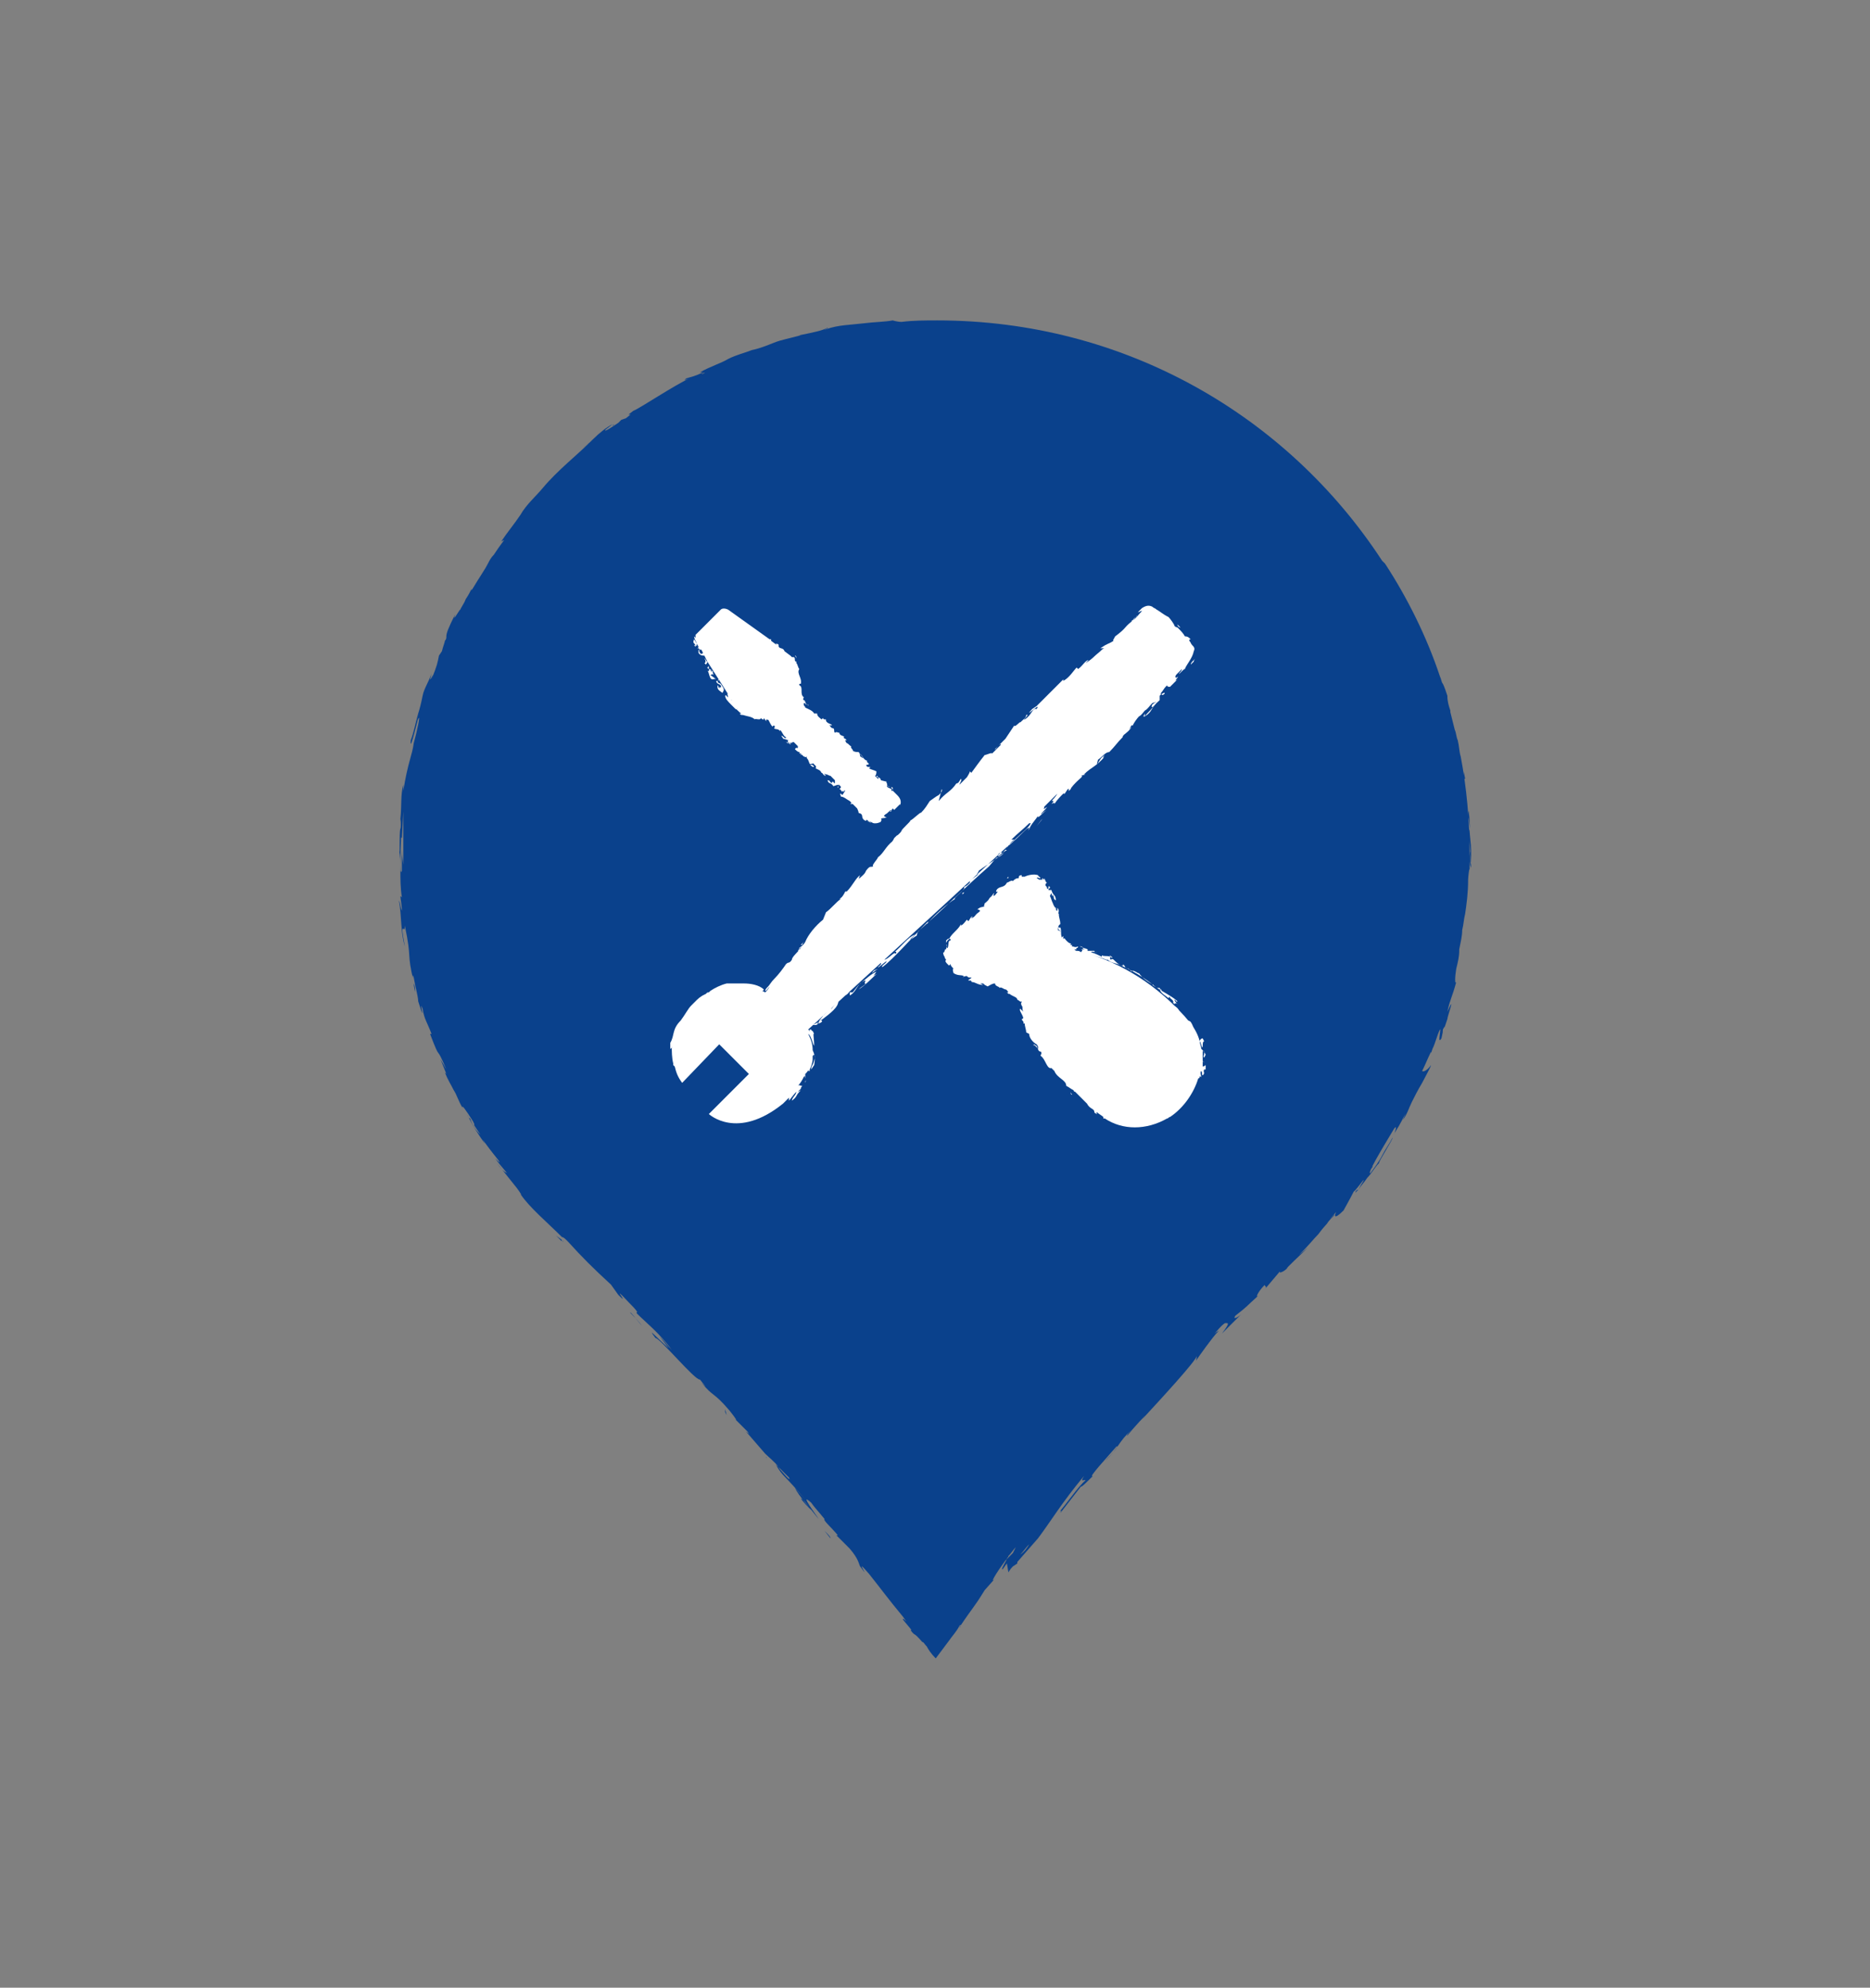 <?xml version="1.0" encoding="utf-8"?>
<!-- Generator: Adobe Illustrator 22.0.1, SVG Export Plug-In . SVG Version: 6.00 Build 0)  -->
<svg version="1.1" id="圖層_1" xmlns="http://www.w3.org/2000/svg" xmlns:xlink="http://www.w3.org/1999/xlink" x="0px" y="0px"
	 viewBox="0 0 126.1 134" style="enable-background:new 0 0 126.1 134;" xml:space="preserve">
<rect x="0" y="0" width="126.1" height="134" fill="#808080" stroke="none"/>
<style type="text/css">
	.st0{fill:#0A418C;}
	.st1{fill:#FFFFFF;}
</style>
<g>
	<g>
		<g>
			<path class="st0" d="M49.6,95.9l-0.3-0.3C49.5,95.8,49.6,95.9,49.6,95.9z"/>
			<path class="st0" d="M51.7,98.3L51.7,98.3C51.7,98.2,51.6,98.2,51.7,98.3z"/>
			<path class="st0" d="M67.3,106.9c0.1-0.1,0.3-0.3,0.6-0.6L67.3,106.9z"/>
			<path class="st0" d="M37.9,83.6l-0.4-0.3C38.1,83.9,37.8,83.6,37.9,83.6z"/>
			<path class="st0" d="M41.3,28.7c0,0,0.1-0.1,0.1-0.1C41.4,28.6,41.4,28.7,41.3,28.7z"/>
			<path class="st0" d="M98.4,64.1C98.4,64.1,98.4,64.1,98.4,64.1C98.4,64,98.4,64,98.4,64.1z"/>
			<path class="st0" d="M27.1,57.6C27.1,57.6,27.1,57.6,27.1,57.6C27.1,57.1,27.1,57.3,27.1,57.6z"/>
			<path class="st0" d="M82.2,89.7C82.2,89.7,82.2,89.7,82.2,89.7C82.2,89.7,82.2,89.7,82.2,89.7L82.2,89.7z"/>
			<path class="st0" d="M81.3,90.8c0.4-0.5,0.6-0.8,0.9-1.1L81.7,90L81.3,90.8z"/>
			<path class="st0" d="M99.2,57.3c0-0.4-0.1-1-0.1-1.4c-0.1,0.2,0.1,1.8,0.1,2.6c0,0-0.1-0.2-0.1-0.5c0-0.2,0-0.3,0-0.5
				c0-2.2-0.2-4.4-0.6-6.5c-0.1-0.3-0.1-0.7-0.2-1.1c-0.1-0.2-0.1-0.5-0.2-0.7c-0.1-0.4-0.2-0.8-0.3-1.2c0,0,0-0.1,0-0.1
				c-0.1-0.3-0.2-0.6-0.2-1c-0.1-0.3-0.2-0.6-0.3-0.8c-0.1-0.1-0.1-0.3-0.2-0.5c-0.9-2.7-2.2-5.3-3.7-7.6c0.1,0.1,0.1,0.1,0,0
				c0,0-0.1-0.1-0.2-0.2c-6.4-9.8-17.4-16.2-30-16.2c-0.8,0-1.6,0-2.4,0.1c-0.3,0-0.6-0.1-0.6-0.1c-0.5,0.1-1.2,0.1-2,0.2
				c-0.8,0.1-1.7,0.1-2.5,0.4c-0.4,0.1,0.3-0.1,0.1-0.1c-0.4,0.2-0.9,0.3-1.9,0.5l0.1,0c-0.7,0.2-1.3,0.3-1.8,0.5
				c-0.5,0.2-1,0.4-1.5,0.5c-0.5,0.2-1,0.3-1.6,0.6c-0.5,0.3-1.2,0.5-1.9,0.9l0.2,0c-0.6,0.3-0.8,0.3-1.1,0.4
				c-0.3,0.2,0,0.1,0.4-0.1c-1.3,0.6-3.5,2.1-4,2.3c-0.8,0.6,0.3-0.1-0.5,0.5l-0.3,0.1l-0.2,0.2c-0.6,0.4-0.9,0.6-0.9,0.5
				c0.1-0.1,0.4-0.3,0.5-0.4c-0.4,0.2-0.9,0.6-1.3,1c-0.4,0.4-0.8,0.7-0.9,0.8l0.8-0.7c-1,1-2.3,2-3.3,3.2c-0.5,0.6-1.1,1.1-1.5,1.8
				c-0.4,0.6-0.9,1.2-1.3,1.8l0.2-0.1c-0.3,0.4-0.5,0.7-0.7,1c-0.2,0.2-0.3,0.4-0.4,0.6c-0.2,0.4-0.5,0.8-1.1,1.8l0-0.1
				c-0.1,0.2-0.2,0.4-0.4,0.7c-0.1,0.3-0.3,0.5-0.4,0.8c0.2-0.5-0.6,1-0.3,0.2c-0.5,1-0.6,1.3-0.6,1.5c0,0.1,0,0.2-0.1,0.3
				c0,0.1-0.1,0.3-0.2,0.7l-0.2,0.3c-0.1,0.5-0.1,0.6-0.5,1.6c0.3-0.9-0.3,0.7,0-0.4c-0.2,0.6-0.5,1-0.6,1.5
				c-0.1,0.5-0.2,0.9-0.3,1.2c-0.2,0.7-0.3,1.3-0.5,1.8c-0.1,1.1,0.6-2,0.5-1.4c0.2-0.5-0.1,0.9-0.3,1.6c-0.1,0.8-0.4,1.3-0.7,3.2
				c0-0.2,0-0.2,0-0.4c-0.2,0.7-0.1,1.4-0.2,2.3c0.1,0.5-0.1,1.2,0.1,1.3l0.1-1.8c0,0.5,0,1,0,1.6c0,0.3,0,0.6,0,0.9
				c0,0.3,0,0.7,0,1.1c0-0.1-0.1-0.6-0.1-1c0,0.5,0,0.9,0,1.4C27,59,27,58.5,27,57.8c0-0.7,0.1-1.4,0-2c-0.1,0.5,0,2.1-0.1,1.5
				c0.2,0.8,0,1.9,0.2,3.2l-0.1-0.1c0,0.2,0.1,0.6,0.1,1c-0.1-0.2-0.1-0.5-0.2-0.7c0.2,1.1,0.1,2.1,0.4,3.1
				c-0.2-1.1-0.2-1.2-0.1-1.2c0,0,0.1,0.2,0.1-0.2c0.5,2.4,0.1,1.7,0.6,3.8c-0.1-0.4-0.1-0.6,0-0.3c0.1,0.6,0.3,1.3,0.3,1.6
				c0.6,1.9,0-0.3,0.3,0.5c0.1,0.7,0.3,0.9,0.6,1.7l-0.1,0c0.8,2.1,0.3,0.5,1.1,2.4l-0.4-0.7l0.4,1L30,72.3c0.2,0.5,0.4,0.8,0.6,1.2
				c0.2,0.3,0.3,0.7,0.6,1.2c-0.1-0.3,0.2,0.1,0.7,0.9c0.3,0.6-0.3-0.3,0.5,0.9c-0.2-0.2-0.5-0.5-0.7-1.1c-0.1,0-0.2-0.3-0.2-0.3
				c0.3,0.7,0.9,1.6,1.2,2c-0.1-0.2-0.2-0.4-0.3-0.5c0.4,0.6,0.8,1.1,1.2,1.6c0.2,0.3,0,0.1-0.2-0.1c0.2,0.3,0.4,0.5,0.8,1
				c-0.1-0.1-0.2,0-0.7-0.7c0.4,0.5,0.8,1,1.2,1.5c0.1,0.1,0.6,0.8,0.4,0.6c0.6,0.9,1.8,1.9,2.8,2.9c0.1,0,0.2,0.1,0.4,0.3
				c0.9,1,1.7,1.8,2.9,2.9l0.5,0.7c0.9,0.9-0.7-1,0.7,0.5c1,1,0.3,0.5,0.6,0.8c0.5,0.5,1.5,1.3,2.3,2.4c-0.3-0.3-0.5-0.6-0.8-0.9
				l0.6,0.8c-0.9-0.8-1.5-1.5-0.9-0.7c0.3,0,2.7,2.9,3,2.8l0.4,0.5c-0.1-0.1-0.2-0.2-0.3-0.3c0.8,1,0.8,0.6,1.9,1.9
				c0.4,0.5,0.6,0.8,0.3,0.5l0.9,0.9c0.2,0.3,0.2,0.2-0.1,0l1.3,1.5l0,0c0.2,0.2,0.7,0.6,0.9,0.9c0.3,0.4-0.2-0.2-0.1-0.1l0.8,0.8
				c0.2,0.4-0.4-0.3-0.9-0.9c0.5,0.9,0.6,0.7,2,2.4l-0.7-0.8c0.3,0.6,0.9,1.2,1.6,2.1c-0.1-0.2-1.4-1.9-0.5-1.1
				c0.2,0.3,0.5,0.6,0.9,1.1c-0.1,0.1,0.4,0.5,0.9,1.1l-0.1,0c0.6,0.6,0.6,0.6,0.9,0.9c0.6,0.7,0.6,1,0.7,1.2
				c0.9,1.2-0.6-0.9,0.6,0.5c0.8,1,1.3,1.7,2.3,2.9c0.5,0.7-0.1-0.1,0,0.2l0.5,0.6c0.1,0.2,0.1,0.1,0,0.1c0.4,0.5,0.1,0,0.8,0.8
				c0.1,0,0.1,0.1,0.3,0.3c0.1,0.2,0.3,0.5,0.6,0.8c0.3-0.4,0.6-0.8,0.9-1.2c0.2-0.3,0.5-0.6,0.7-1c0.2-0.2,0,0.2,0,0.1
				c1-1.5,0.9-1.2,1.7-2.5l0.8-0.9c-0.6,0.7,0-0.3,0.6-1.1c0,0-0.1,0.1-0.1,0.1c0.1-0.1,0.2-0.2,0.2-0.3c0,0.1-0.1,0.1-0.1,0.2
				c0,0,0.1-0.1,0.1-0.1c0-0.1,0.1-0.1,0.1-0.2c0.2-0.2,0.3-0.4,0.5-0.6c0,0-0.1,0.2-0.2,0.4c-0.1,0.1-0.3,0.3-0.4,0.4
				c-0.2,0.4-0.4,0.7-0.3,0.7c0.1-0.1,0.2-0.3,0.3-0.4C68,106,68,106,68,106c0,0,0.1-0.2,0.3-0.4l0.3-0.2l0-0.1l1.4-1.6
				c0.9-1.2,1.6-2.4,3.1-4.2c-0.3,0.5,0,0.2,0.1,0.3c-0.5,0.4-1.2,1.5-2,2.4c0.4-0.5,0.4-0.4,0.3-0.2l1.4-1.8c0,0.1,0.4-0.3,0.8-0.7
				c-0.4,0.2,1-1.3,1.6-2c0.1,0,0,0.2-0.8,1c0.9-0.8,0.9-1.3,1.8-2.1c-0.2,0.2-0.3,0.3-0.3,0.4c0.4-0.5,1.4-1.6,1.2-1.3l-0.2,0.2
				c1.2-1.3,3.7-4,3.7-4.3c0,0,0,0.3-0.1,0.4c0.4-0.6,0.9-1.2,1.3-1.9c0.2-0.2,0.4-0.5,0.7-0.7c0.2,0,0.4-0.1-0.2,0.7
				c0.3-0.3,0.7-0.7,1.3-1.3c-0.2,0.2-0.6,0.4-0.4,0.1c0.9-0.7,0.6-0.5,1.6-1.4c-0.3,0.3-0.1-0.2,0.4-0.7c-0.1,0.1,0.2,0.1,0,0.3
				l1.1-1.3c-0.3,0.3,0.1,0.2,0.4-0.1c-0.2,0.1,1-1,1.4-1.4l-0.6,0.5c0.7-0.7,1-1.1,1.3-1.4c0.3-0.4,0.6-0.8,1.2-1.5
				c-0.1,0.2-0.2,0.6,0.5-0.1c0.1-0.2,0.4-0.7,0.7-1.3c0.4-0.5,0.9-1.1,1.3-1.7C92,79.1,91.5,80,91,80.6c0.5-0.5,0.2-0.1,0.9-1
				c0.2-0.2-0.1,0.2-0.3,0.6c0.2-0.3,0.4-0.5,0.6-0.8c0.3-0.3,0.5-0.7,0.8-1c-0.1,0,1-1.7,0.9-1.7c-0.2,0.4-0.5,0.8-0.7,1.2
				c-0.2,0.4-0.5,0.8-0.8,1.2c-0.2,0,0.7-1.5,1.6-3c0.3-0.4,0,0.4,0,0.4c0-0.1,0.3-0.5,0.5-0.9c0.2-0.4,0.4-0.7,0.4-0.8l-0.3,0.7
				c0.3-0.4,0.4-0.8,0.6-1.2c0.2-0.4,0.4-0.8,0.7-1.3c0.2-0.4,0.6-1.1,0.6-1.2c-0.2,0.3-0.5,0.5-0.6,0.4c0.2-0.4,0.4-0.9,0.6-1.3
				l0,0.1l0.1-0.3l0,0c0.2-0.4,0.3-0.9,0.5-1.3c0.1-0.1-0.2,1.1,0.1,0.6c0,0,0.1-0.4,0.1-0.6c0.2-0.4,0,0.2,0.3-0.7
				c0-0.2,0.6-1.8,0-0.5c0.2-0.9,0.3-0.9,0.6-2c-0.1,0.2-0.1-0.3,0-0.9c0.1-0.4,0.2-0.8,0.2-1.2c0,0,0,0,0-0.1
				c0.1-0.5,0.2-0.9,0.2-1.3c0.1-0.4,0.1-0.7,0.2-1.1c0.1-0.7,0.2-1.4,0.2-2.3c0-0.2,0.1-1,0.1-0.6c0-0.3,0-0.5,0-1
				c0.1-1.1,0,1.2,0.1,0.4C99.2,58.1,99.2,57.8,99.2,57.3z M68.8,104.8c0.2-0.2,0.4-0.5,0.6-0.7C69.3,104.3,69.1,104.6,68.8,104.8z
				 M47.4,25.2c-0.2,0-0.4,0.1-0.7,0.3C47.2,25.2,47.8,25,47.4,25.2z M54,101c0.3,0.2,0.4,0.4,0.7,0.8C54.5,101.6,54.1,101.2,54,101
				z"/>
			<path class="st0" d="M27.9,66.3c0,0.2,0.1,0.5,0.1,0.6C28,66.7,28,66.5,27.9,66.3z"/>
			<path class="st0" d="M91.6,80.2c-0.1,0.1-0.1,0.1-0.2,0.2C91.4,80.3,91.5,80.2,91.6,80.2z"/>
			<path class="st0" d="M67.9,106.2c-0.1,0.1-0.1,0.1-0.1,0.1C67.7,106.4,67.7,106.4,67.9,106.2z"/>
			<path class="st0" d="M38,83.7L38,83.7C37.9,83.7,37.9,83.6,38,83.7L38,83.7z"/>
			<path class="st0" d="M97.3,69.5c-0.1,0.3-0.2,0.4-0.2,0.5C97.1,70,97.2,69.9,97.3,69.5z"/>
			<path class="st0" d="M98.7,52.5l0.1,0L98.7,52C98.7,52.3,98.7,52.3,98.7,52.5z"/>
			<path class="st0" d="M99.1,55.3c0-0.1-0.1-1.2-0.1-0.2C99.1,55.2,99.2,56.7,99.1,55.3z"/>
			<path class="st0" d="M89.5,82.4C89,82.9,88.7,83.2,89,83c0.9-0.9,0.2-0.3,1-1.1C90.1,81.7,89.3,82.6,89.5,82.4z"/>
			<path class="st0" d="M89.5,82.4c0.1-0.1,0.2-0.2,0.2-0.3C89.6,82.2,89.5,82.3,89.5,82.4z"/>
			<path class="st0" d="M56,103.7L56,103.7c0-0.1-0.1-0.2-0.4-0.5L56,103.7z"/>
			<polygon class="st0" points="48.9,95.2 49,95.4 48.9,95 			"/>
			<path class="st0" d="M42.5,88.5c0.3,0.3,0.6,0.6,0.8,0.9C42.8,88.8,42.5,88.4,42.5,88.5z"/>
		</g>
		<g id="XMLID_221_">
			<path id="XMLID_264_" class="st1" d="M70.9,72c-0.3,0.1-0.4-0.6-0.7-0.8c-0.1-0.1,0.1-0.1,0-0.3c-0.2,0-0.2-0.2-0.3-0.4
				c0,0-0.1,0-0.1-0.1l-0.1,0.1l0-0.2c0,0.1,0,0.1,0.1,0.2l0,0c0,0,0.1,0.1,0.1,0.1c0,0,0.1,0.1,0.1,0.1c0,0,0,0,0-0.1
				c0-0.1-0.1-0.2-0.1-0.2c-0.2-0.1-0.5-0.4-0.5-0.7l-0.2-0.1c0-0.2-0.1-0.4-0.1-0.6l-0.1,0c0.1-0.1-0.1-0.2-0.1-0.3
				c0,0,0.1,0,0.1-0.1c-0.1-0.3-0.3-0.5-0.2-0.6c0.2,0.2,0,0,0.2,0.2c-0.1-0.2,0-0.3-0.1-0.4c-0.1-0.2,0-0.2,0-0.3c0,0,0,0,0,0
				c-0.1,0.1-0.2-0.1-0.3-0.1c0-0.2-0.3-0.2-0.5-0.4c0.1,0,0.1,0.1,0.1,0.1c-0.1-0.1-0.1-0.1-0.2-0.1c0,0,0,0,0,0l-0.1-0.1
				c0,0,0.1,0,0.1,0c0,0-0.1-0.2-0.2-0.2c-0.1,0-0.3-0.2-0.4-0.1c0-0.1-0.3-0.1-0.3-0.3c-0.2,0-0.3,0.1-0.5,0.2
				c-0.2-0.1-0.2-0.1-0.3-0.2c-0.1,0-0.2,0-0.2,0l0.2,0.1c-0.4,0-0.5-0.2-0.8-0.2c0.1,0-0.1-0.1,0-0.1l-0.2,0c0-0.1,0.2-0.1,0.2-0.2
				c0,0,0,0,0,0c0,0-0.1,0-0.1,0c-0.1,0-0.1,0-0.2-0.1c0,0-0.2,0-0.3,0.1l0.1-0.1c-0.2-0.1-0.4,0-0.7-0.2c0,0-0.1-0.3,0-0.3
				c0,0,0,0,0,0c-0.1-0.1-0.2-0.2-0.2-0.3c0,0-0.1,0,0,0.1C64,65,64,65.1,64,65.1c0,0-0.1-0.1-0.1-0.1c-0.1-0.1-0.2-0.2-0.1-0.3
				c0,0-0.1-0.1-0.1-0.2c-0.1-0.1-0.1-0.3-0.1-0.3c0.1,0.1,0.1-0.3,0.2-0.2c0-0.1,0.1-0.2,0-0.3c0.1-0.1,0,0.3,0.1,0.2
				c0.1-0.2,0-0.5,0.2-0.5c0-0.2-0.1-0.1-0.2,0c-0.1,0.1-0.1,0.3-0.1,0c0,0,0.2-0.2,0.2-0.1c0.2-0.4,0.6-0.6,0.8-1l0,0.1
				c0.2-0.1,0.3-0.3,0.4-0.4l0.1,0.1c0.1-0.1,0.2-0.4,0.3-0.3c-0.1,0-0.1,0.1-0.1,0.1c0.3-0.1,0.2-0.2,0.5-0.4l0.1-0.1
				c-0.1-0.1-0.2-0.1-0.2-0.1c0.3-0.2,0.2-0.1,0.5-0.2c-0.1,0,0-0.1,0-0.2c0.4-0.3,0.2-0.3,0.5-0.5c0,0,0,0-0.1,0
				c0.2,0,0.1-0.2,0.3-0.2c-0.1,0-0.1,0.1-0.1,0.2c0.1,0,0.2-0.2,0.3-0.3c0,0-0.2,0.1-0.1-0.1c0.2-0.3,0.5-0.1,0.7-0.5
				c0.1,0,0.3-0.2,0.4-0.1c0.1-0.1,0.2-0.2,0.4-0.2c0-0.1,0-0.2,0.2-0.2c0,0,0,0.1,0,0.1c0,0,0.1,0,0.1,0l0.1,0
				c0.2-0.1,0.6-0.2,0.9-0.1c0,0.1,0.3,0.2,0.1,0.2c-0.1,0-0.1-0.1-0.2,0c0,0,0,0,0,0c0.1,0,0.1,0.1,0.2,0.1c0.1,0,0.1,0,0.2,0
				c-0.1-0.3,0.2,0.2,0.1-0.1c0.1,0.1,0.1,0.3,0.2,0.3c0,0-0.1,0.1-0.1,0.1c0,0,0,0,0,0.1c0.1,0.1,0.1,0.1,0.1,0.2
				c0.2,0.1,0-0.3,0.2-0.1c0,0.2-0.1,0-0.1,0.2l0.2,0c0.1,0.4,0.3,0.3,0.3,0.7c-0.2-0.1-0.1-0.2-0.2-0.4c0,0.1,0,0.1-0.1,0.1
				c0.1,0,0-0.1,0-0.2l-0.1,0.2c0.1,0.2,0.1,0.3,0.2,0.5c0,0,0.1,0.3,0.2,0.3c0,0,0,0,0,0c0,0.1,0,0.2,0.1,0.2l0-0.2
				c0.2,0.2,0,0.4,0.1,0.4l0,0c0,0.3,0.1,0.4,0.1,0.7c-0.2,0.1-0.1,0.3-0.2,0.5c0-0.2,0.2,0,0.2,0c0-0.1-0.2-0.1-0.1-0.3
				c0,0,0.1,0.1,0.1,0c0.1,0.3,0,0.4,0.1,0.7l0.1-0.1c0,0,0,0.2,0,0.2c0.1-0.1,0.1,0,0.2,0.1l0,0c0.1,0.1,0.2,0.2,0.3,0.2
				c0.1,0.1-0.1,0,0,0.1l0.1,0c0,0.1-0.1,0,0,0.1c0.1,0,0.2,0.1,0.4,0c0,0.1-0.1,0.1,0,0.1c-0.2,0-0.1,0.1-0.1,0.1c0,0-0.1,0-0.2,0
				c0.1,0,0.1,0.1,0.2,0.1c0.1,0,0.2,0,0.3,0.1c0-0.1,0.2-0.1,0-0.2c0.1,0,0.3,0,0.3,0c-0.2,0-0.2-0.1-0.2-0.1c0,0,0,0,0,0
				c0,0,0,0,0,0c0.1,0,0.5,0.1,0.3,0.2c0.2,0,0.4,0,0.5,0c0,0,0,0,0,0c0,0,0.1,0,0.1,0c0,0-0.1,0-0.1,0c0,0.1,0.1,0.1,0.2,0.1
				c-0.1,0-0.5-0.1-0.4,0c0.3,0.1,0.5,0.2,0.7,0.3l0-0.1c0.2,0.1,0.3,0,0.6,0.1c0,0-0.1,0.1,0,0.2c0,0,0.1-0.1,0.2,0
				c-0.1-0.1-0.1-0.1-0.1-0.1c-0.1-0.1-0.1-0.1-0.2-0.2c0.2,0.1,0.2,0.1,0.2,0.2c0.2,0.2,0.4,0.4,0.6,0.5c0.1,0,0.2,0,0.1-0.1
				c0.2,0.1,0.1,0.2,0.3,0.3l0.1,0c0.1,0.1,0.1,0.1,0.2,0.2c0.1-0.2,0.5,0.2,0.5,0.1c0.2,0.3,0.6,0.6,1,0.8l-0.1,0
				c0.6,0.4,1.4,0.8,1.7,1.1c-0.1,0.1-0.1-0.1-0.2-0.1c0,0.1,0.2,0.3,0.2,0.3c-0.2-0.2-0.1,0.1-0.3-0.1c0.1-0.2-0.3-0.3-0.2-0.4
				c-0.1,0-0.1,0.1-0.1,0.1c-0.2-0.2-0.5-0.3-0.6-0.6c0.1,0,0.1,0.1,0.1,0.1c0.1-0.1-0.1-0.1-0.1-0.2l-0.2,0
				c-0.8-0.7-1.7-1.2-2.6-1.6c-0.3-0.1-0.5-0.1-0.7-0.3l0,0l-0.1,0c0,0,0,0,0,0c-0.2-0.1-0.6-0.2-0.9-0.3c1.6,0.5,4.3,1.8,6.6,4.6
				c0.3,0.4,0.5,0.8,0.6,1.2c0-0.1,0.1-0.2,0.2-0.2l0.1,0.2c-0.1,0-0.1,0.2-0.1,0.4c-0.1,0-0.1-0.3-0.2-0.4c0,0.2,0.1,0.3,0.1,0.5
				c0,0,0,0,0,0c0.1,0.1,0.2,0.2,0.3,0.4l-0.1,0.2c-0.1-0.1,0-0.1,0-0.3c0-0.2-0.1-0.2-0.1-0.1c0,0,0,0,0,0c0,0,0,0,0,0
				c0,0,0,0,0,0.1c0,0,0,0,0,0.1c0,0,0-0.1,0-0.1c0,0,0,0,0,0c0,0.2,0,0.4,0,0.5c0,0.1,0.1,0.1,0.1,0.1c0,0-0.1-0.1-0.1,0
				c0,0.1,0,0.2,0,0.3c0,0,0.1,0,0.2-0.1l0,0.3l-0.1,0c-0.1,0.2,0.1,0.2-0.1,0.4c-0.1-0.1,0-0.2-0.1-0.3c-0.1,0.1,0,0.3,0,0.4
				c0,0-0.1,0-0.1-0.1c0,0.1,0,0.2-0.1,0.2c-0.3,1-1,2-1.9,2.6c-0.1,0-0.1,0.1-0.2,0.1c-1.4,0.8-3,0.8-4.2,0c0,0,0,0-0.1,0
				c0,0,0,0,0-0.1c-0.1-0.1-0.3-0.2-0.4-0.3c0,0,0,0-0.1,0c0,0,0.1,0.1,0.1,0.1c-0.1,0-0.2-0.1-0.2-0.1l0,0c0-0.3-0.3-0.2-0.5-0.6
				c-0.1-0.1-0.3-0.3-0.4-0.4c0,0-0.1-0.1-0.1-0.1c-0.1-0.1-0.2-0.2-0.3-0.3c0,0-0.1,0-0.1-0.1l0,0c0,0,0,0,0,0
				c-0.2-0.1-0.3-0.2-0.5-0.3c0-0.4-0.6-0.5-0.8-1L70.9,72c0,0-0.1-0.1-0.1-0.2C70.8,71.9,70.9,72,70.9,72z"/>
			<path id="XMLID_263_" class="st1" d="M59.5,65.2c-0.1-0.1,0.2-0.2,0.3-0.4c-0.1,0-0.6,0.5-0.6,0.4c0.5-0.4-0.1-0.2,0.4-0.5
				c0.3,0,0.7-0.6,0.8-0.4c0.1-0.1,0-0.2-0.1-0.1c0.5-0.4,0.9-1,1.4-1.2c-0.1,0.1-0.2,0.2-0.3,0.3c0,0.1,0.3-0.2,0.4-0.2l0.1-0.3
				c1.7-1.5,3.2-3,4.8-4.4c0.4-0.5,0.7-0.8,1.2-1.1l-0.1,0L68,57c0,0,0,0-0.1,0.1c0.4-0.3,1-0.9,1.4-1.3
				C62.6,62,54.5,69.4,54.5,69.4c0.1,0.1,0.1,0.1,0.1,0.2c0-0.1,0-0.2,0-0.2c0.1,0,0.1,0,0.1,0c0,0,0,0.1,0.1,0.1
				c0,0,0.1,0.2,0.1,0.2c-0.1-0.1,0,0.3,0,0.8c-0.1-0.1-0.2-0.7-0.4-0.8c0.2,0.4,0.3,0.7,0.3,1.1c0.1,0.2,0.2,0.5,0.1,1l-0.2,0.3
				c0-0.3,0.1-0.2,0.2-0.6c0.1-0.3,0-0.5-0.1-0.3c0,0,0,0,0,0c0,0,0,0.1,0,0.1c0,0,0,0.1,0,0.1c0,0,0,0.1,0,0.2c0-0.1,0-0.1,0-0.2
				c0,0,0,0,0,0c0,0.2-0.1,0.5-0.2,0.7c0,0,0,0.1,0,0.1l-0.1,0c0,0,0-0.1,0-0.1c0,0.1-0.1,0.2-0.2,0.3c0,0.1,0,0.3,0,0.3
				c0,0,0.1-0.3-0.1-0.1c-0.1,0.2-0.2,0.4-0.4,0.6c0.1-0.1,0.1,0,0.3,0c0,0-0.1,0.1-0.1,0.2c-0.1,0.1-0.2,0.2-0.2,0.2L54,73.5
				c-0.4,0.4-0.2,0.4-0.6,0.7c0-0.2,0.3-0.4,0.3-0.6c-0.2,0.2-0.4,0.5-0.5,0.6c0,0,0-0.1,0-0.2c-0.2,0.2-0.4,0.4-0.4,0.4
				c-3.1,2.5-5,0.7-5,0.7l2.7-2.7l-2-2L46,73c-0.3-0.4-0.4-0.7-0.5-1.1c0,0,0,0-0.1-0.1c0,0,0-0.1,0-0.1c-0.1-0.4-0.1-0.8-0.1-1.2
				c0,0.1,0,0.2-0.1,0.2c0-0.2,0-0.4,0-0.5l0,0.1c0.3-0.5,0.1-0.9,0.7-1.5c0.3-0.4,0.5-0.8,0.7-1c0.1-0.1,0.1-0.1,0.2-0.2
				c0.1-0.1,0.2-0.2,0.2-0.2c0.2-0.2,0.4-0.3,0.6-0.4c0.1-0.1,0.1-0.1,0.2-0.1l0,0c0,0,0.1-0.1,0.1-0.1c0.3-0.2,0.7-0.4,1.1-0.5
				c0.4,0,0.8,0,1.2,0c0.4,0,1,0.1,1.3,0.4c0,0,0,0.1-0.1,0.1c0.2,0.1,0.2,0.1,0.2,0.1c0.1-0.1,0.2-0.2,0.3-0.4
				c-0.1,0.1-0.2,0.3-0.3,0.3c0,0,0,0,0,0c0,0,0,0,0,0c0-0.1,0.1-0.2,0.2-0.3c0.1-0.1,0.2-0.3,0.4-0.5c0.3-0.3,0.6-0.7,0.8-1
				c0.2-0.2,0.2,0,0.4-0.3c0-0.2,0.4-0.5,0.6-0.8c0-0.1,0.1-0.1,0.1-0.2l-0.1,0l0.3-0.3c-0.1,0.1-0.2,0.2-0.2,0.3l0,0
				c0,0.1-0.1,0.1-0.2,0.2c0,0.1-0.1,0.2-0.1,0.2c0,0,0.1,0,0.1-0.1c0.1-0.2,0.3-0.3,0.4-0.5c0.2-0.5,0.7-1.1,1.2-1.5l0.2-0.5
				c0.3-0.2,0.7-0.7,1-0.9l-0.1,0c0.2-0.1,0.3-0.3,0.4-0.5c0.1,0,0.1,0,0.1,0c0.4-0.4,0.6-0.9,0.9-1.1c-0.2,0.4,0.1,0-0.2,0.4
				c0.2-0.3,0.5-0.4,0.6-0.7c0.3-0.4,0.3-0.2,0.5-0.3c-0.2,0,0.3-0.5,0.3-0.6c0.4-0.3,0.5-0.7,1-1.1c-0.1,0.1-0.2,0.2-0.2,0.2
				c0.2-0.2,0.2-0.2,0.3-0.4c0,0,0,0,0,0l0.2-0.2c0,0.1-0.1,0.1-0.1,0.1c0,0,0.3-0.2,0.4-0.4c0-0.1,0.6-0.6,0.6-0.7
				c0.1,0,0.7-0.6,0.7-0.5c0.3-0.3,0.4-0.5,0.6-0.8c0.3-0.2,0.4-0.3,0.6-0.4c0.1-0.1,0.3-0.3,0.2-0.4L63.3,54
				c0.5-0.6,0.8-0.6,1.2-1.2c-0.1,0.1,0.2-0.1,0.1,0l0.2-0.3c0.1,0.1-0.1,0.3-0.1,0.4c0,0,0,0,0.1-0.1c0.1-0.1,0.1-0.1,0.1-0.1
				c0.1-0.1,0.2-0.2,0.3-0.3c0,0,0.2-0.3,0.2-0.4l0.1,0.1c0.3-0.4,0.5-0.7,0.9-1.2c0.1,0,0.5-0.2,0.5-0.1c0.2-0.2,0.4-0.4,0.6-0.6
				c0,0,0-0.1-0.2,0.1c-0.1,0.1-0.2,0.3-0.2,0.2c0.1-0.1,0.1-0.1,0.2-0.2c0.2-0.2,0.4-0.4,0.5-0.5l0.6-0.9c0,0.2,0.4-0.3,0.4-0.2
				c0.2-0.2,0.4-0.3,0.4-0.5c0.3-0.1-0.3,0.4-0.1,0.3c0.5-0.3,0.5-0.8,0.8-0.7c0.4-0.6-1,0.8-0.3,0l0.3-0.2c0.5-0.5,1.2-1.2,1.8-1.8
				l0,0.1c0.4-0.2,0.7-0.7,0.9-0.9l0.1,0.1c0.3-0.2,0.5-0.6,0.7-0.6c-0.1,0.1-0.2,0.2-0.2,0.2c0.5-0.3,0.5-0.4,1-0.8
				c0.1-0.1,0.2-0.2,0.3-0.2c-0.1,0-0.3,0-0.3,0c0.6-0.4,0.4-0.2,0.9-0.5c0,0,0,0,0,0c-0.1,0,0-0.1,0.1-0.3c0.8-0.6,0.5-0.5,1.1-1
				c0.1-0.1-0.1,0-0.1,0c0.3-0.1,0.4-0.4,0.5-0.4c-0.1,0.1-0.3,0.2-0.3,0.3c0.2-0.1,0.4-0.4,0.6-0.6c0-0.1-0.5,0.3-0.1-0.1
				c0,0,0.1-0.1,0.1-0.1c0.3-0.2,0.5-0.2,0.7-0.1c0.1,0.1,0.2,0.1,0.3,0.2c0.2,0.1,0.4,0.3,0.8,0.5c0.1,0.1,0.4,0.5,0.4,0.6
				c0.1,0.1,0.2,0.1,0.2,0.1c0.2,0.2,0.4,0.4,0.5,0.6c0.1,0,0.2,0,0.4,0.2c-0.1,0-0.1,0-0.1,0.1c0.1,0.1,0.1,0.2,0.2,0.3
				c0.1,0.1,0.2,0.2,0.1,0.4c-0.1,0.5-0.5,0.9-0.6,1.2c-0.1,0-0.4,0.4-0.4,0.3c0.1-0.1,0.2-0.2,0.2-0.3c0,0,0,0,0,0
				c-0.1,0.1-0.2,0.2-0.3,0.3c-0.1,0.1-0.2,0.2-0.1,0.3c0.4-0.3-0.3,0.4,0.1,0.1c-0.2,0.2-0.4,0.4-0.5,0.5c-0.1,0-0.2,0-0.2-0.1
				c0,0-0.1,0.1-0.1,0.1c-0.1,0.1-0.2,0.3-0.3,0.4c-0.2,0.3,0.4-0.2,0.2,0.1c-0.3,0.2,0-0.2-0.3,0.1l0,0.3c-0.7,0.6-0.4,0.7-1,1.1
				c0.2-0.3,0.3-0.3,0.6-0.7c-0.1,0.1-0.2,0.1-0.1-0.1c0,0,0.1-0.1,0.3-0.2l-0.3,0.1c-0.2,0.2-0.3,0.4-0.5,0.5
				c-0.1,0.1-0.2,0.3-0.4,0.4c-0.1,0.1-0.4,0.5-0.4,0.6c-0.1,0-0.1,0-0.1,0c-0.1,0.2-0.2,0.3-0.2,0.3l0.2-0.2
				c-0.2,0.4-0.6,0.5-0.6,0.7l0,0c-0.4,0.4-0.5,0.6-0.9,1c-0.3,0-0.5,0.4-0.9,0.6c0.3-0.3,0,0.2,0.1,0.2c0.2-0.3,0.2-0.4,0.5-0.6
				c-0.1,0.1-0.2,0.3,0,0.1c-0.6,0.7-0.9,0.7-1.4,1.2l0.1,0l-0.3,0.1c0.2,0-0.1,0.2-0.3,0.4l0.1-0.1c-0.2,0.2-0.5,0.5-0.5,0.6
				c-0.3,0.3,0-0.1-0.2,0l-0.2,0.3c-0.2,0.1,0.1-0.1-0.1,0c-0.2,0.2-0.4,0.4-0.6,0.7c0-0.1,0-0.1-0.2,0c0.3-0.3,0-0.2,0-0.2
				c0.1-0.1,0.3-0.3,0.4-0.5c-0.3,0.3-0.6,0.6-0.9,0.9c0.1,0-0.2,0.3,0.2,0c-0.1,0.2-0.4,0.4-0.4,0.5c0.2-0.2,0.4-0.3,0.4-0.3
				c0,0,0.1,0,0,0c0,0,0,0,0,0c-0.2,0.1-0.7,0.7-0.6,0.4c-0.2,0.3-0.5,0.6-0.6,0.9c0,0,0,0,0,0c-0.1,0.1-0.1,0.1-0.1,0.1
				c0,0,0.1-0.1,0.1-0.2c-0.1,0-0.3,0.2-0.4,0.3c0.2-0.2,0.7-0.7,0.4-0.6c-0.4,0.4-0.8,0.7-1.2,1.1l0.2,0c-0.3,0.2-0.4,0.5-0.8,0.9
				c0,0-0.1-0.1-0.3,0.1c0,0.1,0.1,0.1-0.2,0.3c0.1-0.1,0.2-0.1,0.2-0.1c0.2-0.1,0.3-0.2,0.4-0.3c-0.3,0.2-0.3,0.2-0.4,0.3
				c-0.4,0.3-0.9,0.6-1.3,0.9c0,0.1-0.3,0.4,0,0.2c-0.3,0.3-0.3,0.2-0.6,0.5l0,0.1c-0.2,0.2-0.2,0.2-0.4,0.3
				c0.2,0.1-0.8,0.8-0.6,0.8c-0.5,0.3-1.4,1.1-1.9,1.7l0.1-0.2C61.4,63.3,60.3,64.6,59.5,65.2z"/>
			<path id="XMLID_262_" class="st1" d="M57.9,66.7c0.2-0.2,0.3-0.2,0.5-0.4c-0.3,0.1,0.3-0.5-0.4,0c-0.2,0.2-0.4,0.7-0.7,0.8
				c0,0,0-0.2,0-0.2c0.1,0,0.1,0,0.2,0l0.4-0.5c0.6-0.5,0.8-0.7,1.2-0.9l-0.2,0.3c0.1-0.1,0.2-0.1,0.3-0.2c0.1-0.1,0.1-0.1,0.1-0.1
				c-0.1,0.1-0.1,0.1-0.1,0.1C58.8,65.9,58.4,66.4,57.9,66.7z"/>
			<path id="XMLID_261_" class="st1" d="M57,67.1c0.1-0.2,0.2-0.2,0.3-0.2C57.2,66.9,57.2,67,57,67.1z"/>
			<polygon id="XMLID_260_" class="st1" points="57.1,67.4 57,67.4 57,67.4 			"/>
			<path id="XMLID_259_" class="st1" d="M58.8,65.6c0,0,0.1-0.2,0.2-0.2l0.2-0.1L58.8,65.6z"/>
			<path id="XMLID_258_" class="st1" d="M55.4,68.8c-0.2,0-0.2,0.3-0.4,0.3l-0.2,0l0.4-0.2c0.1-0.2,0.4-0.5,0.6-0.8
				c0.3-0.1-0.5,0.4-0.3,0.4c0.3-0.3,0.3-0.4,0.7-0.7c-0.2,0.2-0.1,0.2-0.2,0.3l0.7-0.9c-0.3,0.3,0,0.4-0.5,0.9
				c-0.4,0.4-0.9,0.7-1.1,0.9C55.4,69,55.5,68.8,55.4,68.8z"/>
			<path id="XMLID_257_" class="st1" d="M54.3,73c0,0,0-0.1,0-0.1C54.4,72.7,54.3,73,54.3,73z"/>
			<path id="XMLID_256_" class="st1" d="M46.8,42.9c0,0,0.1,0.1,0.1,0.1c0,0,0-0.1,0-0.1l0,0c0,0,0,0,0,0c0,0,0-0.1,0-0.1l1.7-1.7
				c0.1-0.1,0.3-0.1,0.5,0l2.8,2c0,0,0,0,0.1,0c0,0,0,0,0,0.1l0.4,0.3c0,0-0.1-0.1-0.1-0.1c0.1,0,0.2,0,0.2,0.1l0,0
				c0,0.3,0.3,0.1,0.4,0.4l0.4,0.3c0,0,0.1,0.1,0.1,0.1l0.1,0c0.1,0,0.1,0.1,0.1,0.2c0,0,0,0.1,0.1,0.1l0,0c0,0,0,0,0,0l0,0.1
				c0.1,0.1,0.1,0.3,0.2,0.4c-0.2,0.3,0.2,0.6,0.1,1l-0.1,0l0,0.3c0,0,0,0,0,0c0-0.1,0-0.2,0-0.2c0.3,0.1,0,0.6,0.3,0.8
				c0,0.1-0.1,0.1,0,0.2c0.1,0,0.1,0.2,0.2,0.3c0,0,0.1,0,0.1,0l0-0.1l0,0.2c0,0,0-0.1-0.1-0.1l0,0c0,0-0.1,0-0.1-0.1
				c0,0-0.1,0-0.1,0c0,0,0,0,0,0.1c0,0.1,0.1,0.1,0.1,0.2c0.2,0.1,0.5,0.2,0.6,0.4l0.2,0c0,0.2,0.2,0.3,0.3,0.4l0.1-0.1
				c0,0.1,0.1,0.1,0.2,0.1c0,0,0,0.1,0,0.1c0.1,0.2,0.4,0.2,0.4,0.3c-0.2,0,0,0-0.2,0c0.1,0,0.1,0.2,0.3,0.2c0.1,0.1,0,0.2,0.1,0.3
				c0.1-0.1,0.2,0,0.3,0c0,0.2,0.3,0.2,0.4,0.3c0,0-0.1-0.1-0.1,0c0,0.1,0.1,0.1,0.1,0.1c0,0,0,0,0,0l0.1,0.1c0,0-0.1,0-0.1,0
				c0,0,0,0.1,0.1,0.2c0.1,0,0.2,0.2,0.3,0.2c-0.1,0.1,0.2,0.3,0.1,0.3c0.1,0.1,0.3,0.1,0.4,0.1c0.1,0.1,0.1,0.2,0.1,0.3
				c0.1,0,0.1,0.1,0.2,0.1L58,50.8c0.2,0.2,0.2,0.4,0.5,0.5c-0.1,0,0,0.1,0,0.1l0.1,0.1c-0.1,0.1-0.1,0-0.2,0.1l0,0c0,0,0,0,0,0
				l0.1,0.1c0,0,0.2,0,0.2,0l-0.1,0.1c0.2,0.1,0.3,0.1,0.5,0.2c0,0,0,0.3-0.1,0.3l0.2,0.2c0,0,0.1,0,0-0.1c-0.1,0-0.1-0.1-0.1-0.1
				c0,0,0.1,0,0.1,0.1c0.1,0,0.2,0.1,0.2,0.2l0.4,0.1c-0.1,0,0.1,0.2,0,0.2c0.1,0.1,0.1,0.2,0.2,0.1c0,0.1-0.2-0.1-0.2,0
				c0.1,0.2,0.4,0.1,0.3,0.3c0.3,0.1-0.2-0.4,0.1-0.2l0,0.2c0.1,0.1,0.2,0.2,0.3,0.3c0.2,0.2,0.3,0.4,0.2,0.7l0-0.1
				c-0.2,0.2-0.3,0.3-0.4,0.4l-0.1-0.1c-0.1,0.1-0.1,0.3-0.2,0.2c0.1,0,0.1-0.1,0.1-0.1c-0.2,0.1-0.2,0.2-0.4,0.3l-0.1,0.1
				c0.1,0.1,0.2,0.1,0.2,0.1c-0.3,0.1-0.2,0-0.4,0.1c0.1,0.1,0,0.1,0,0.2c-0.2,0.1-0.3,0.1-0.4,0.1c-0.1,0-0.1,0-0.3-0.1
				c-0.1,0,0,0,0,0.1c-0.1-0.2-0.2-0.1-0.2-0.2c0,0.1,0.1,0.1,0.1,0.1c0-0.1-0.2-0.1-0.2-0.2c0,0,0.1,0.2-0.1,0.1
				c-0.3-0.2,0-0.4-0.4-0.5c0-0.1-0.1-0.3-0.1-0.3l-0.3-0.3c-0.1,0-0.1,0-0.2,0c0,0,0.1,0,0.1-0.1l-0.1-0.1
				c-0.2-0.1-0.4-0.3-0.6-0.3c0-0.1-0.1-0.2,0-0.2c0,0,0.1,0.1,0.1,0.1c0,0,0,0,0,0L57,53.3c-0.1,0-0.1,0-0.1,0
				c0.1,0.2-0.2-0.1-0.1,0.1c-0.1-0.1-0.1-0.2-0.2-0.2c0,0,0.1-0.1,0.1-0.1L56.7,53c-0.1,0-0.1-0.1-0.1-0.1c-0.2,0,0,0.2-0.1,0.2
				c-0.1-0.1,0.1,0,0-0.2L56.2,53c-0.2-0.3-0.3-0.1-0.4-0.4c0.2,0,0.1,0.1,0.3,0.2c0-0.1,0-0.1,0.1-0.1c0,0,0,0.1,0.1,0.1l0-0.2
				l-0.3-0.3c-0.1,0-0.2-0.1-0.3-0.1c0,0,0,0,0,0c-0.1,0-0.1-0.1-0.1,0l0.1,0.1c-0.2,0-0.2-0.2-0.3-0.2l0,0
				c-0.1-0.2-0.2-0.2-0.4-0.3c0.1-0.2-0.1-0.2-0.2-0.4c0.1,0.1-0.1,0.1-0.2,0.1c0.1,0.1,0.2,0,0.3,0.2c0,0-0.1,0-0.1,0
				c-0.3-0.2-0.2-0.4-0.4-0.6l0,0.1l0-0.2c-0.1,0.1-0.1,0-0.2,0l0,0c-0.1-0.1-0.2-0.2-0.2-0.1c-0.1-0.1,0.1,0,0-0.1l-0.1,0
				c0-0.1,0.1,0,0-0.1c-0.1,0-0.2-0.1-0.3-0.2c0,0,0.1-0.1,0.1-0.1c0.1,0.1,0.1,0,0.1-0.1c0,0,0.1,0.1,0.2,0.2L53.5,50
				c0,0.1-0.2,0-0.1,0.1c-0.1,0-0.2-0.1-0.2-0.1c0.1,0.1,0.1,0.1,0.1,0.2c-0.1-0.1-0.3-0.3-0.1-0.3c-0.1,0-0.3-0.1-0.4-0.1
				c0,0,0,0,0,0c0,0,0,0-0.1,0c0,0,0,0,0.1,0c0-0.1-0.1-0.1-0.1-0.2c0.1,0,0.3,0.3,0.3,0.1c-0.2-0.1-0.2-0.3-0.4-0.5l0,0.1
				c-0.1-0.2-0.3-0.1-0.4-0.2c0,0,0.1-0.1,0-0.2c0,0-0.1,0.1-0.1,0c0,0.1,0,0.1,0,0.1c0,0.1,0,0.1,0.1,0.2c-0.1-0.1-0.1-0.1-0.1-0.2
				c-0.1-0.1-0.2-0.3-0.3-0.5c0,0,0,0,0,0c-0.1,0-0.2,0-0.1,0.1c-0.1,0-0.1-0.1-0.2-0.2l0,0.1c-0.1,0-0.1,0-0.2-0.1
				c0,0.2-0.4,0-0.4,0.1c-0.2-0.2-0.5-0.2-0.8-0.3c-0.1,0-0.2,0-0.2-0.1l0.1,0c-0.2-0.1-0.3-0.3-0.4-0.3c-0.1-0.1-0.2-0.2-0.3-0.3
				c-0.2-0.2-0.4-0.4-0.4-0.6c0.1-0.1,0.1,0.1,0.2,0.1c0-0.1-0.1-0.2,0-0.3c0.1,0.2,0.1-0.1,0.2,0.1c-0.1,0.2,0.2,0.3,0,0.4
				c0.1,0,0.1-0.1,0.2-0.1c0.1,0.2,0.4,0.4,0.3,0.6c0,0-0.1-0.1-0.1-0.1c-0.1,0,0.1,0.1,0,0.2l0.2,0c0.1,0.1,0.2,0.2,0.3,0.2
				c0.4,0.1,0.7,0.1,1,0.2c0.2,0,0.4,0.1,0.6,0.2c0,0,0,0,0,0c0,0,0,0,0,0c0.1,0,0.2,0.1,0.3,0.1c0.2,0.1,0.4,0.2,0.5,0.3l0,0l0,0.1
				c0,0,0,0,0,0c0.1,0.2,0.4,0.4,0.5,0.5L52.5,49c-0.3-0.3-0.7-0.5-1.1-0.6l-1.3-0.3c-0.1,0-0.2-0.1-0.3-0.2l-2.1-3.3
				c0,0.1-0.1,0.2-0.1,0.2l-0.1-0.1c0.1,0,0.1-0.2,0-0.3c0.1,0,0.1,0.2,0.2,0.2l-0.2-0.4c-0.1,0-0.3,0-0.4-0.2l0-0.2
				c0.1,0,0,0.1,0.1,0.2c0,0.1,0.2,0.1,0.2,0c0,0,0,0,0,0l0,0c0,0,0,0,0,0c0,0,0,0,0,0l-0.1-0.2l-0.1,0l0,0l0,0l-0.1-0.1l-0.1,0
				c0,0,0.1,0,0.1-0.1L47,43.4c0,0.1-0.1,0.1-0.1,0.2l-0.1-0.1l0.1,0c-0.1-0.2-0.2-0.1-0.1-0.4c0.1,0.1,0.1,0.2,0.2,0.3
				C46.9,43.2,46.8,43,46.8,42.9z"/>
			<polygon id="XMLID_255_" class="st1" points="53.6,44.3 53.6,44.3 53.6,44.2 			"/>
			<path id="XMLID_254_" class="st1" d="M53.6,44.2c0.1,0,0.1,0.1,0.1,0.2C53.7,44.3,53.6,44.2,53.6,44.2z"/>
			<path id="XMLID_253_" class="st1" d="M79.4,42.1c0,0,0.2,0.2,0.2,0.2C79.5,42.3,79.4,42.2,79.4,42.1L79.4,42.1z"/>
			<polygon id="XMLID_252_" class="st1" points="58,54.5 58,54.5 57.9,54.5 			"/>
			<path id="XMLID_251_" class="st1" d="M57.3,53.9l-0.1-0.1c0,0,0.1,0,0.1,0L57.3,53.9z"/>
			<polygon id="XMLID_250_" class="st1" points="55.9,52.5 55.9,52.5 56,52.5 			"/>
			<polygon id="XMLID_249_" class="st1" points="53.2,50.1 53.1,50.1 53,50 			"/>
			<path id="XMLID_248_" class="st1" d="M51.1,48.7C51.1,48.7,51.1,48.7,51.1,48.7C51.2,48.7,51.1,48.7,51.1,48.7z"/>
			<path id="XMLID_247_" class="st1" d="M48.7,46.7c-0.1-0.1-0.4-0.2-0.3-0.5c0.1,0.1,0,0.1,0.1,0.2c0-0.2,0.2,0.1,0.1-0.2
				c-0.1-0.1-0.3-0.1-0.3-0.3c0,0,0.1,0,0.1,0c0,0,0,0.1,0,0.1l0.2,0.1C48.8,46.4,48.9,46.5,48.7,46.7l0-0.1
				C48.8,46.7,48.7,46.7,48.7,46.7z"/>
			<path id="XMLID_246_" class="st1" d="M47.9,45.7c-0.1-0.2-0.1-0.4-0.2-0.5c0,0,0.1,0.1,0.1,0c0.1-0.1-0.1-0.1-0.1-0.2l0.1-0.1
				l0,0.2c0.1,0,0.2,0.1,0.3,0.2c-0.1,0.1-0.1-0.2-0.2-0.1c0.1,0.1,0.2,0.1,0.2,0.3c-0.1-0.1-0.1,0-0.2,0l0.4,0.3
				C48.2,45.7,48,45.9,47.9,45.7z"/>
			<polygon id="XMLID_245_" class="st1" points="48.2,45.9 48.2,45.9 48.2,45.9 			"/>
			<path id="XMLID_244_" class="st1" d="M48.4,45.8c0.1,0,0.1,0.1,0,0.1C48.5,45.9,48.5,45.9,48.4,45.8z"/>
			<path id="XMLID_243_" class="st1" d="M48.9,46.6C48.9,46.6,48.9,46.6,48.9,46.6l0.1,0.1L48.9,46.6z"/>
			<path id="XMLID_242_" class="st1" d="M47.2,67.2c0.1-0.1,0.3-0.2,0.4-0.3C47.5,67,47.3,67.1,47.2,67.2z"/>
			<polygon id="XMLID_241_" class="st1" points="47.4,67.1 47.4,67.2 47.2,67.3 			"/>
			<path id="XMLID_240_" class="st1" d="M47,43.5c0,0.1-0.1,0-0.1,0C47,43.5,47,43.5,47,43.5z"/>
			<path id="XMLID_239_" class="st1" d="M80.6,69.7l-0.1,0.1l0-0.2c-0.2-0.1-0.3-0.2-0.3-0.3c0-0.2,0.2,0.3,0.2,0.1
				c-0.1-0.2-0.2-0.2-0.3-0.4c0.1,0.1,0.1,0,0.2,0.1c0,0-0.5-0.4-0.5-0.3c0.2,0.1,0.3-0.1,0.5,0.1c0.2,0.3,0.2,0.6,0.3,0.7
				c0-0.1-0.1-0.1-0.1-0.1C80.4,69.5,80.6,69.6,80.6,69.7z"/>
			<polygon id="XMLID_238_" class="st1" points="79.9,68.6 79.9,68.5 79.9,68.6 			"/>
			<path id="XMLID_237_" class="st1" d="M80.3,44.8c0-0.1,0.1-0.2,0.1-0.2l0.2-0.2c0,0-0.1,0.1-0.1,0.2
				C80.4,44.7,80.3,44.8,80.3,44.8z"/>
			<path id="XMLID_236_" class="st1" d="M79.6,68.5C79.6,68.5,79.6,68.4,79.6,68.5l-0.2-0.2c-0.3-0.3-0.3-0.4-0.4-0.6l0.1,0.1
				c-0.1-0.1,0-0.1-0.1-0.1c0.1,0.1,0.5,0.2,0.5,0.5c-0.1-0.1-0.1-0.1-0.2-0.2c0,0.2-0.3-0.1-0.1,0.2c0.1,0.1,0.4,0.1,0.4,0.3
				C79.7,68.5,79.6,68.5,79.6,68.5z"/>
			<path id="XMLID_235_" class="st1" d="M79.7,68.6c-0.1,0-0.1-0.1-0.1-0.1C79.6,68.5,79.6,68.6,79.7,68.6z"/>
			<path id="XMLID_234_" class="st1" d="M79,67.8c0,0-0.1,0-0.1,0l0-0.1L79,67.8z"/>
			<polygon id="XMLID_233_" class="st1" points="77.2,48.3 77.1,48.3 77.2,48.1 			"/>
			<path id="XMLID_232_" class="st1" d="M76.1,65.2C76.1,65.2,76.1,65.3,76.1,65.2C76,65.2,76,65.2,76.1,65.2z"/>
			<polygon id="XMLID_231_" class="st1" points="73.1,63.9 72.8,63.8 72.9,63.8 			"/>
			<polygon id="XMLID_230_" class="st1" points="70.3,55.2 70.2,55.3 69.9,55.7 			"/>
			<path id="XMLID_229_" class="st1" d="M69.4,58.8C69.4,58.8,69.3,58.8,69.4,58.8l-0.3,0C69.1,58.8,69.4,58.8,69.4,58.8z"/>
			<polygon id="XMLID_228_" class="st1" points="68,59.1 68,59.2 67.9,59.2 			"/>
			<path id="XMLID_227_" class="st1" d="M64.9,60.2c0.2-0.1,0.1,0,0,0.1C64.9,60.2,64.9,60.3,64.9,60.2z"/>
			<polygon id="XMLID_226_" class="st1" points="70.8,60.6 70.8,60.6 70.7,60.5 			"/>
			<polygon id="XMLID_225_" class="st1" points="80.7,71.4 80.6,71.4 80.6,71.3 			"/>
			<path id="XMLID_224_" class="st1" d="M80.7,71.8c0,0-0.1,0-0.1-0.1C80.6,71.7,80.7,71.8,80.7,71.8z"/>
			<polygon id="XMLID_223_" class="st1" points="72.3,73.7 72.3,73.7 72.3,73.8 			"/>
			<path id="XMLID_222_" class="st1" d="M72.3,73.8c-0.1,0-0.1-0.1-0.1-0.2C72.2,73.7,72.3,73.8,72.3,73.8z"/>
		</g>
	</g>
</g>
</svg>
